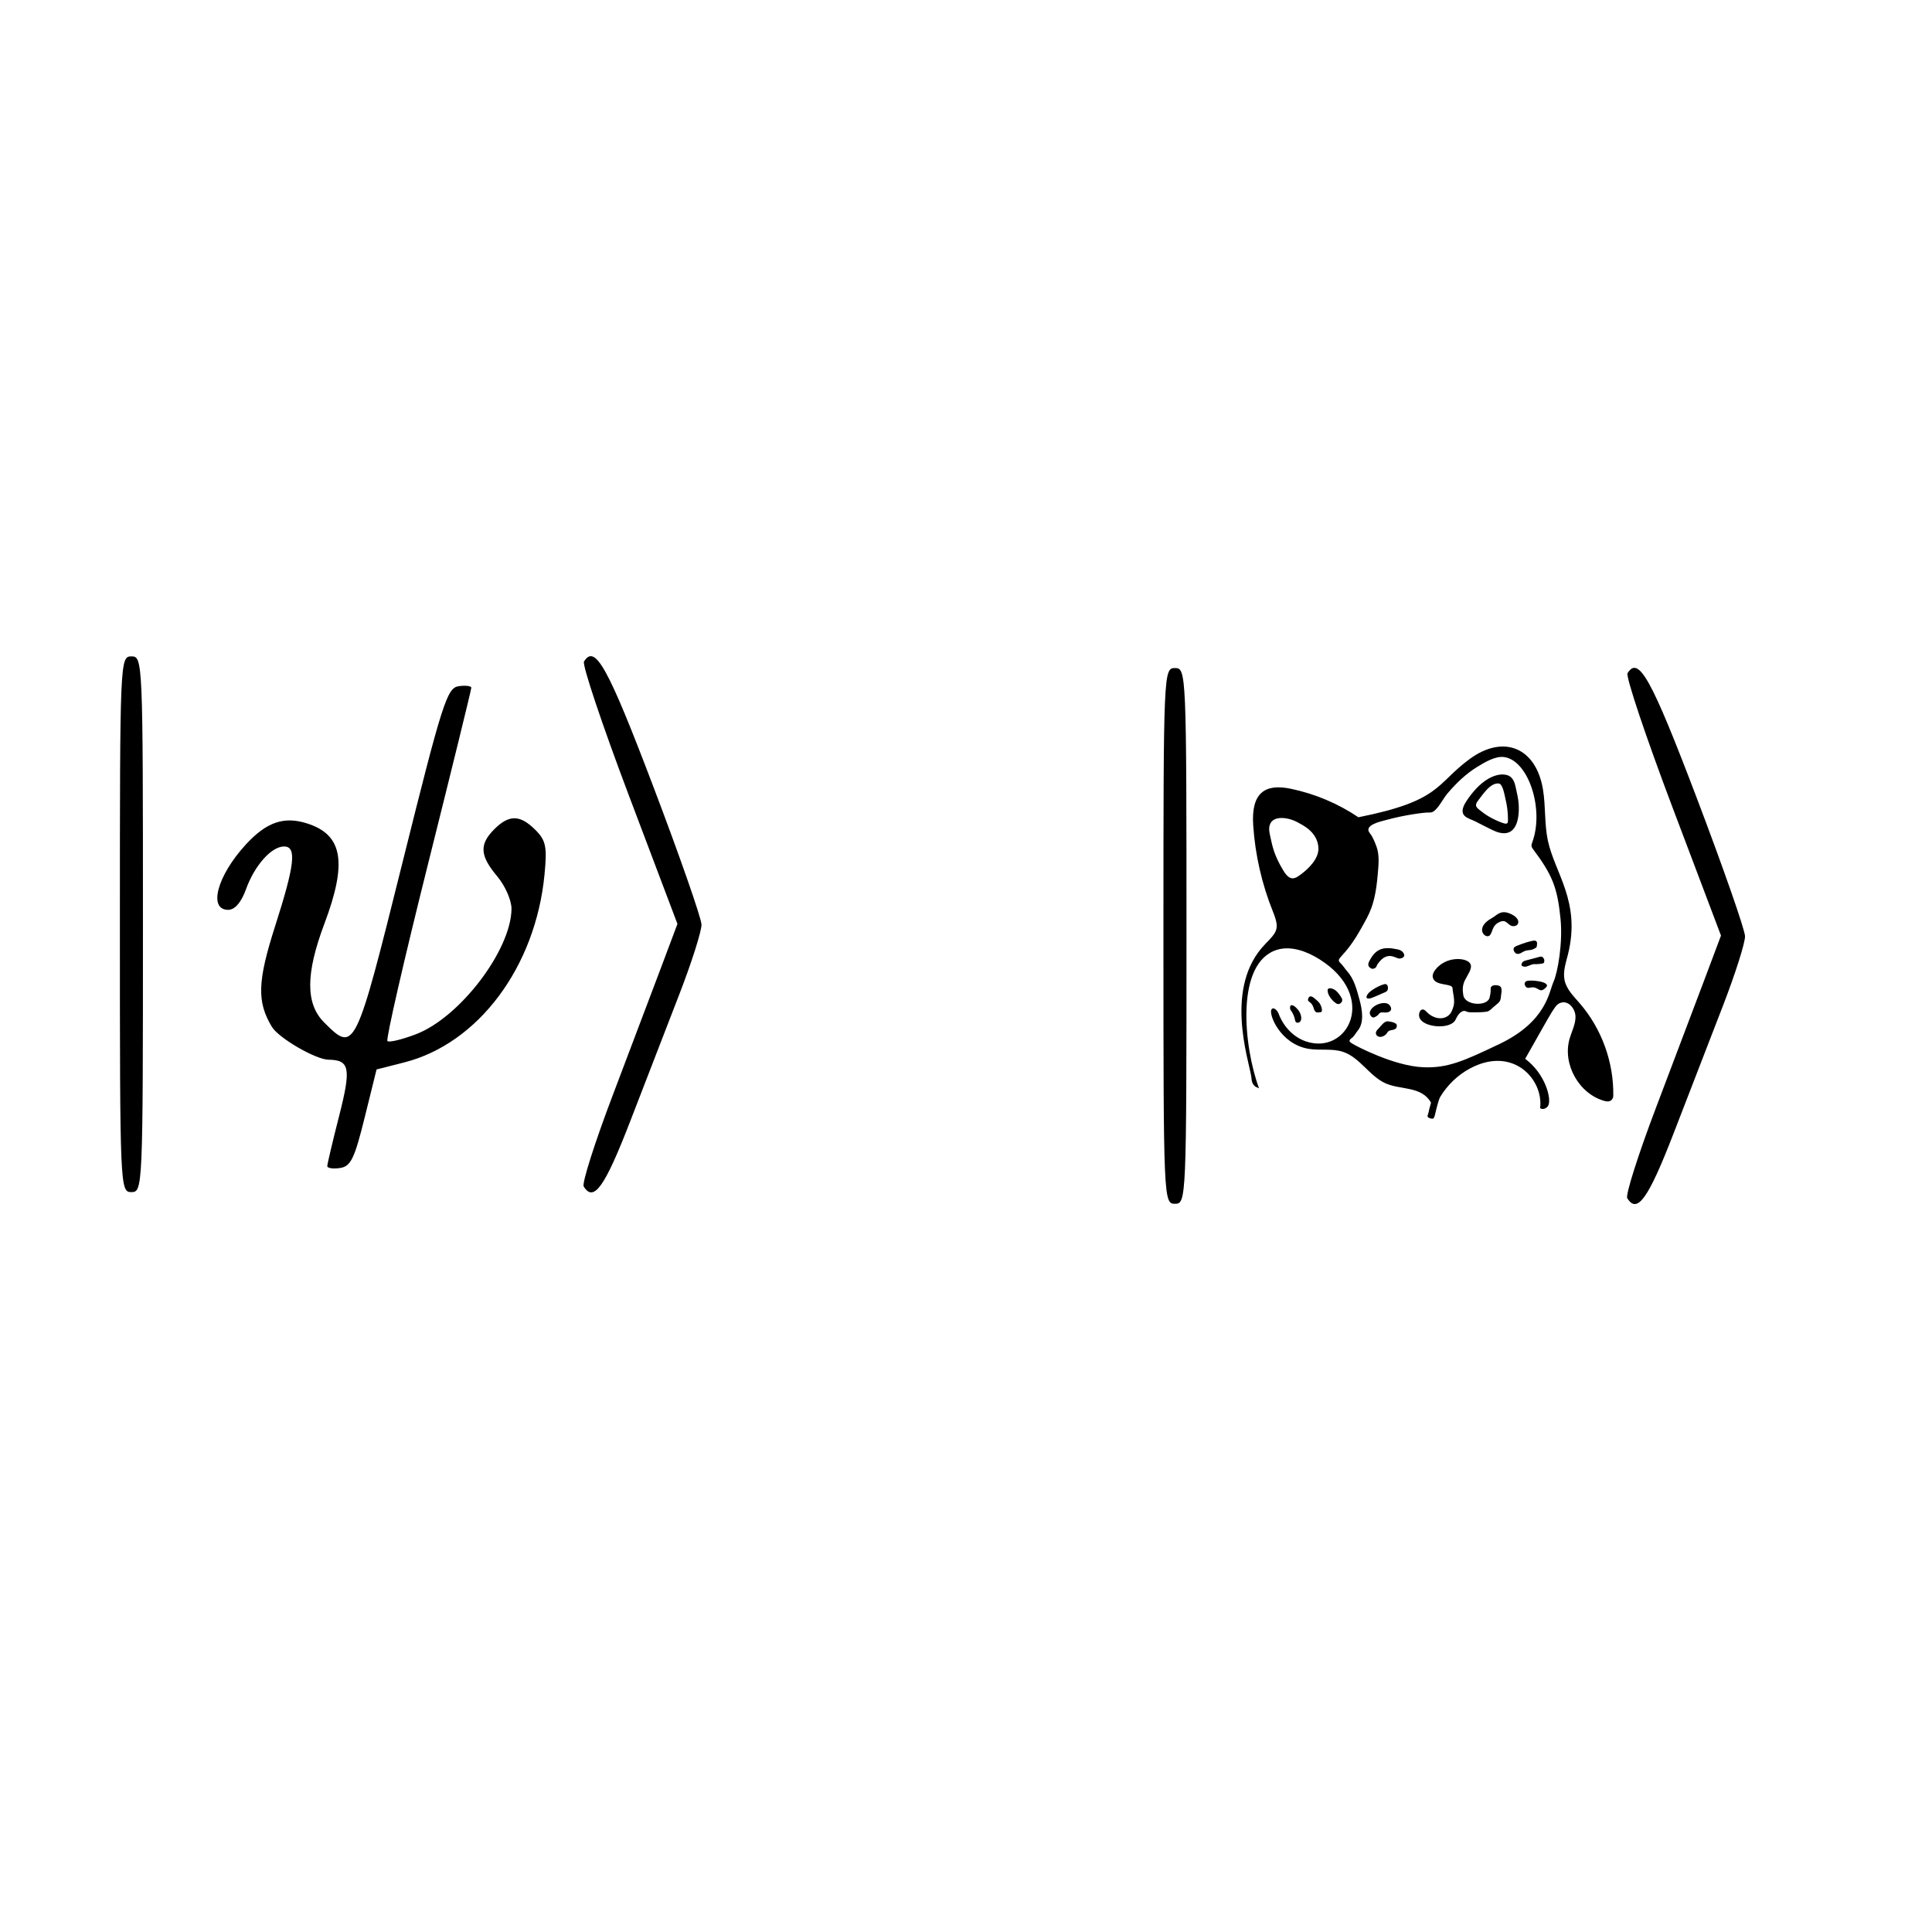 <?xml version="1.0" encoding="UTF-8" standalone="no"?>
<!-- Created with Inkscape (http://www.inkscape.org/) -->

<svg
   xmlns:dc="http://purl.org/dc/elements/1.1/"
   xmlns:cc="http://creativecommons.org/ns#"
   xmlns:rdf="http://www.w3.org/1999/02/22-rdf-syntax-ns#"
   xmlns:svg="http://www.w3.org/2000/svg"
   xmlns="http://www.w3.org/2000/svg"
   xmlns:sodipodi="http://sodipodi.sourceforge.net/DTD/sodipodi-0.dtd"
   xmlns:inkscape="http://www.inkscape.org/namespaces/inkscape"
   width="900"
   height="900"
   id="svg2"
   version="1.1"
   inkscape:version="0.91 r13725"
   sodipodi:docname="quantum-state.svg"
   inkscape:export-xdpi="72"
   inkscape:export-ydpi="72"
   inkscape:export-filename="D:\book2018-quantumxie\svg\quantum-state.png">
  <title
     id="title2988">BITCOIN SIGN</title>
  <defs
     id="defs4" />
  <sodipodi:namedview
     id="base"
     pagecolor="#ffffff"
     bordercolor="#666666"
     borderopacity="1.0"
     inkscape:pageopacity="0.0"
     inkscape:pageshadow="2"
     inkscape:zoom="0.53879403"
     inkscape:cx="-811.57298"
     inkscape:cy="279.66555"
     inkscape:document-units="px"
     inkscape:current-layer="layer1"
     showgrid="false"
     inkscape:window-width="2560"
     inkscape:window-height="1027"
     inkscape:window-x="-8"
     inkscape:window-y="-8"
     inkscape:window-maximized="1"
     inkscape:showpageshadow="false"
     borderlayer="true"
     showguides="false"
     inkscape:guide-bbox="true"
     fit-margin-top="0"
     fit-margin-left="0"
     fit-margin-right="0"
     fit-margin-bottom="0">
    <inkscape:grid
       type="xygrid"
       id="grid2985"
       originx="-145.887"
       originy="-462.67" />
    <sodipodi:guide
       orientation="0,1"
       position="-73.839,-276.75"
       id="guide2987" />
    <sodipodi:guide
       orientation="1,0"
       position="204.927,-1.205"
       id="guide2989" />
  </sodipodi:namedview>
  <g
     inkscape:label="Layer 1"
     inkscape:groupmode="layer"
     id="layer1"
     transform="translate(-145.887,310.308)">
    <g
       style="font-style:normal;font-variant:normal;font-weight:normal;font-stretch:normal;font-size:1041.667px;line-height:125%;font-family:FreeSerif;-inkscape-font-specification:FreeSerif;letter-spacing:0px;word-spacing:0px;fill:#000000;fill-opacity:1;stroke:none"
       id="text3024" />
    <path
       style="fill:#000000"
       d="m 201.739,120.24 c 0,-122.994 0.077,-124.783 5.367,-124.783 5.29,0 5.367,1.789 5.367,124.783 0,122.994 -0.077,124.783 -5.367,124.783 -5.29,0 -5.367,-1.789 -5.367,-124.783 z m 216.06,122.159 c -0.892,-1.443 5.154,-20.463 13.435,-42.265 8.281,-21.803 18.472,-48.733 22.645,-59.845 l 7.588,-20.204 -22.6,-59.764 C 426.438,27.452 417.019,-0.657 417.936,-2.141 c 5.126,-8.294 11.066,2.405 32.188,57.977 12.342,32.471 22.487,61.521 22.545,64.556 0.058,3.035 -4.54,17.526 -10.218,32.202 -5.678,14.676 -16.044,41.476 -23.035,59.557 -11.812,30.546 -16.971,37.765 -21.617,30.249 z m -119.453,-9.489 c 0,-0.964 2.488,-11.498 5.529,-23.409 5.672,-22.214 4.945,-26.04 -4.965,-26.158 -5.976,-0.071 -23.239,-10.104 -26.387,-15.336 -7.022,-11.669 -6.708,-21.184 1.549,-46.96 9.153,-28.574 10.101,-37.035 4.148,-37.035 -5.873,0 -13.706,8.781 -17.71,19.854 -2.249,6.221 -5.215,9.664 -8.323,9.664 -9.442,0 -5.121,-15.958 8.247,-30.46 9.744,-10.57 17.907,-13.296 28.927,-9.659 16.211,5.35 18.32,18.203 7.643,46.569 -8.774,23.31 -8.811,37.311 -0.122,46 14.269,14.269 14.534,13.726 36.524,-74.589 18.489,-74.257 20.715,-81.249 26.12,-82.034 3.249,-0.472 5.908,-0.14 5.908,0.738 0,0.877 -9.103,37.947 -20.229,82.378 -11.126,44.431 -19.606,81.406 -18.844,82.168 0.762,0.762 6.751,-0.664 13.309,-3.169 20.419,-7.798 44.333,-39.192 44.491,-58.407 0.033,-3.946 -2.96,-10.762 -6.65,-15.147 -8.111,-9.639 -8.431,-14.869 -1.342,-21.958 6.876,-6.876 12,-6.785 19.126,0.342 4.905,4.905 5.503,7.834 4.246,20.797 -4.176,43.08 -30.838,78.748 -65.427,87.531 l -12.812,3.253 -5.57,22.531 c -4.719,19.09 -6.472,22.662 -11.478,23.389 -3.249,0.472 -5.908,0.069 -5.908,-0.895 z"
       id="path4154"
       inkscape:connector-curvature="0" />
    <g
       id="g4233"
       transform="translate(9.28,270.976)">
      <g
         transform="matrix(0.107,0,0,0.107,710.528,-235.937)"
         id="g4157">
        <path
           inkscape:connector-curvature="0"
           d="m 1513.211,1139.773 c -26.153,-30.132 -56.498,-59.804 -65.177,-98.747 -8.427,-37.811 5.355,-76.49 14.693,-114.087 56.957,-229.308 -58.146,-353.746 -87.878,-496.049 -15.142,-72.474 -9.009,-147.862 -20.97,-220.928 C 1323.968,27.242 1182.372,-31.931 1033.762,77.531 886.123,186.277 910.604,258.98 550.293,330.521 461.298,270.576 360.556,228.145 255.491,206.354 143.854,183.201 82.799,223.554 92.207,365.15 c 8.583,129.177 37.822,256.961 86.269,377.017 30.527,75.648 16.839,87.913 -34.322,140.778 -179.303,185.275 -73.066,498.763 -60.49,575.342 2.287,13.924 0.269,32.532 19.737,46.026 1.759,1.219 13.887,5.396 14.184,6.197 -67.176,-181.3 -104.337,-548.525 79.79,-603.399 61.886,-18.444 131.216,8.857 183.264,41.542 257.679,161.818 123.45,419.309 -58.637,357.74 -55.016,-18.603 -98.227,-65.393 -118.658,-119.756 -5.287,-14.07 -20.984,-31.816 -30.857,-20.483 -15.51,17.803 35.984,153.011 163.002,172.846 49.186,7.681 101.076,-2.912 148.256,12.974 73.549,24.764 114.773,106.136 185.804,137.397 65.406,28.785 156.223,11.175 196.793,83.733 0,0 -3.499,11.757 -7.51,27.81 -2.093,8.377 -3.125,16.632 -6.25,24.668 -1.385,3.562 -2.051,7.989 0.434,10.893 2.477,2.896 19.459,9.475 23.947,4.731 5.93,-6.268 5.238,-12.255 13.439,-43.876 1.223,-4.715 10.797,-40.662 15.055,-47.799 31.31,-52.474 76.742,-96.59 130.649,-125.43 187.178,-100.14 320.956,47.778 305.221,172.81 11.295,8.527 28.921,1.05 35.493,-11.483 15.008,-28.622 -12.236,-137.591 -100.549,-203.312 127.017,-222.635 129.584,-237.639 158.193,-244.838 32.165,-8.094 60.481,28.138 60.919,61.302 0.438,33.164 -16.265,63.785 -25.557,95.624 -32.546,111.518 41.641,242.541 154.012,272.005 12.355,2.904 23.129,1.979 30.484,-7.232 3.591,-4.497 5.456,-10.145 5.553,-15.898 2.46,-146.255 -50.772,-292.823 -146.664,-403.306 z M 301.271,578.106 c -25.164,18.839 -47.112,34.551 -77.022,-14.31 -44.141,-72.11 -49.261,-113.471 -57.34,-148.242 -3.901,-16.789 -7.783,-34.537 -2.703,-51.013 14.845,-48.147 90.31,-29.854 120.538,-12.506 19.466,11.171 88.639,40.987 91.489,112.777 1.801,45.376 -41.495,88.24 -74.962,113.294 z m 1098.023,469.879 c -19.502,42.996 -30.047,171.926 -235.49,269.912 -156.119,74.461 -226.025,105.636 -332.438,100.921 -126.388,-5.599 -290.687,-92.215 -304.433,-101.02 -7.349,-4.707 -20.661,-10.044 -12.894,-19.74 3.404,-4.249 8.455,-6.629 12.158,-10.447 8.213,-8.468 13.685,-19.039 21.191,-28.17 28.47,-34.635 20.155,-89.273 7.088,-136.804 -11.924,-43.375 -23.141,-88.586 -54.138,-122.915 -9.541,-10.566 -16.87,-23.392 -27.281,-33.358 -26.542,-25.408 14.757,-17.001 90.736,-154.833 32.255,-58.514 58.742,-95.218 70.309,-228.881 3.474,-40.148 9.18,-86.882 -5.385,-125.401 -6.849,-18.113 -16.184,-42.308 -28.588,-57.26 -29.608,-35.689 50.27,-51.914 69.036,-57.111 80.125,-22.19 164.562,-32.996 184.459,-32.973 11.043,0.012 17.55,0.588 26.875,-7.09 22.926,-18.877 38.197,-53.313 57.781,-76.244 37.987,-44.482 79.245,-84.793 129.319,-115.42 31.885,-19.502 79.223,-48.738 118.753,-42.542 105.16,16.484 173.858,228.83 120.533,371.623 -4.096,10.969 -4.846,17.7 2.722,27.77 85.576,113.872 107.11,168.699 120.714,305.636 10.253,103.262 -12.126,232.675 -31.027,274.347 z"
           id="path4159" />
        <path
           inkscape:connector-curvature="0"
           d="m 456.336,1089.131 c 6.233,6.155 24.117,28.409 23.687,37.241 -0.521,10.725 -11.538,20.144 -22.183,16.639 -8.212,-2.704 -41.755,-30.055 -41.58,-59.534 0.082,-13.751 24.159,-10.062 40.076,5.654 z"
           id="path4161" />
        <path
           inkscape:connector-curvature="0"
           d="m 364.881,1178.201 c -7.345,-5.237 -8.654,-15.525 -11.611,-23.041 -9.543,-24.251 -25.954,-19.429 -21.943,-33.675 4.8,-17.047 16.421,-12.089 27.571,-2.876 8.766,7.243 17.658,14.623 24.019,24.048 3.625,5.372 16.063,35.604 2.387,36.536 -6.622,0.452 -14.567,3.183 -20.423,-0.992 z"
           id="path4163" />
        <path
           inkscape:connector-curvature="0"
           d="m 285.236,1224.975 c -16.857,-0.608 -3.845,-20.258 -30.489,-55.574 -2.322,-3.078 -2.948,-14.98 -0.513,-17.872 7.879,-9.36 24.751,6.89 32.378,16.205 22.237,27.159 17.683,57.928 -1.376,57.241 z"
           id="path4165" />
        <path
           inkscape:connector-curvature="0"
           d="m 1026.152,1178.3 c -4.4,-0.988 -7.848,-3.813 -12.337,-4.456 -18.762,-2.687 -33.961,22.843 -40.255,37.065 -18.956,42.84 -128.826,36.937 -153.958,-1.215 -10.923,-16.583 -3.617,-38.579 7.147,-41.85 8.716,-2.649 16.488,5.584 22.814,12.138 22.334,23.138 60.924,35.443 89.487,15.939 15.178,-10.364 19.441,-24.802 24.852,-41.253 8.683,-26.4 -3.987,-64.117 -3.675,-78.946 0.522,-24.79 -76.71,-7.925 -85.986,-47.513 -2.777,-11.85 3.329,-23.97 10.711,-33.647 47.18,-61.85 141.029,-54.294 153.57,-24.207 8.111,19.46 -13.151,46.409 -24.854,70.349 -10.421,21.317 -10.733,42.461 -6.508,65.432 8.24,44.795 104.281,48.515 114.044,10.036 3.174,-12.509 5.44,-25.328 4.856,-38.549 -0.809,-18.365 24.469,-18.029 36.445,-13.585 17.88,6.634 9.067,32.536 8.253,46.999 -1.489,26.459 -12.642,27.368 -34.465,47.374 -8.485,7.778 -15.621,16.287 -27.586,18.448 -18.371,3.318 -71.256,3.979 -82.555,1.441 z"
           id="path4167" />
        <path
           inkscape:connector-curvature="0"
           d="m 1165.789,397.884 c -21.478,-4.91 -35.042,-12.902 -108.763,-50.389 -26.837,-13.646 -80.673,-20.143 -36.401,-87.37 24.263,-36.844 56.284,-74.62 94.725,-97.025 25.309,-14.751 60.416,-26.014 88.841,-13.614 18.62,8.125 26.483,29.966 30.368,48.385 5.297,25.112 11.916,49.994 13.473,75.765 4.213,69.703 -13.356,139.997 -82.243,124.248 z m -4.224,-214.332 c -36.9,-4.21 -69.141,47.615 -88.59,71.948 -22.23,27.813 -6.561,34.109 19.008,54.253 32.491,25.596 84.395,46.491 96.385,48.285 13.16,1.969 12.985,-5.815 13.009,-17.403 0.066,-30.823 -3.791,-61.637 -11.22,-91.544 -3.912,-15.755 -11.138,-63.548 -28.592,-65.539 z"
           id="path4169" />
        <path
           inkscape:connector-curvature="0"
           d="m 1166.532,785.708 c -33.999,14.871 -29.684,37.645 -42.067,56.304 -16.539,24.921 -75.594,-27.122 6.865,-72.599 21.582,-11.903 35.962,-34.673 72.665,-21.82 51.524,18.043 50.424,51.761 27.029,56.366 -30.105,5.925 -31.815,-32.543 -64.492,-18.251 z"
           id="path4171" />
        <path
           inkscape:connector-curvature="0"
           d="m 633.279,970.612 c -2.789,4.104 -3.766,9.821 -7.137,13.623 -3.642,4.108 -13.067,7.727 -18.335,5.324 -14.615,-6.668 -18.012,-16.788 -10.953,-30.893 28.664,-57.276 61.815,-66.413 124.579,-52.86 11.553,2.495 22.771,8.339 27.733,21.337 4.857,12.725 -12.617,19.396 -22.681,18.288 -15.94,-1.756 -52.004,-35.434 -93.206,25.181 z"
           id="path4173" />
        <path
           inkscape:connector-curvature="0"
           d="m 637.908,1188.575 c -5.595,8.292 -19.762,13.507 -21.387,13.638 -9.983,0.808 -18.272,-13.722 -16.661,-22.27 5.828,-30.925 63.093,-51.854 83.183,-34.161 14.926,13.144 14.964,35.14 -16.662,34.828 -12.395,-0.122 -20.509,-3.84 -28.473,7.965 z"
           id="path4175" />
        <path
           inkscape:connector-curvature="0"
           d="m 717.365,1240.397 c -0.134,10.242 -9.212,14.252 -17.947,15.986 -10.358,2.056 -18.298,2.074 -24.009,12.648 -4.116,7.621 -13.043,13.583 -21.119,16.241 -19.047,6.269 -33.744,-8.64 -25.868,-23.381 2.274,-4.255 5.724,-7.743 9.124,-11.165 10.586,-10.651 25.384,-34.309 42.111,-31.688 10.141,1.589 20.158,2.509 29.361,7.443 7.688,4.12 8.458,5.321 8.347,13.916 z"
           id="path4177" />
        <path
           inkscape:connector-curvature="0"
           d="m 1275.09,912.52 c -10.904,4.013 -21.432,14.606 -33.884,12.73 -9.084,-1.369 -16.852,-14.026 -15.304,-22.983 1.555,-8.994 17.964,-13.307 25.038,-16.213 10.747,-4.414 53.436,-19.693 67.508,-18.453 12.137,1.07 10.386,14.942 7.799,27.098 -0.27,1.269 -1.226,2.85 -2.317,3.415 -7.241,3.752 -12.936,8.02 -21.154,9.666 -9.195,1.843 -18.782,1.463 -27.686,4.74 z"
           id="path4179" />
        <path
           inkscape:connector-curvature="0"
           d="m 668.031,1056.7 c 10.209,1.148 12.126,14.675 10.294,22.768 -2.564,11.323 -13.866,13.272 -23.274,17.568 -7.218,3.296 -47.912,21.818 -56.838,22.634 -21.661,1.98 -11,-16.295 -2.671,-24.855 19.584,-20.128 63.661,-39.108 72.489,-38.115 z"
           id="path4181" />
        <path
           inkscape:connector-curvature="0"
           d="m 1296.82,1072.472 c -11.681,2.792 -18.075,-1.341 -22.346,-12.816 -2.113,-5.675 1.276,-12.251 6.259,-15.122 14.762,-8.504 109.854,1.37 86.914,25.851 -31.474,33.587 -30.611,-7.523 -70.827,2.087 z"
           id="path4183" />
        <path
           inkscape:connector-curvature="0"
           d="m 1322.282,970.236 c -12.939,-2.531 -26.178,5.846 -40.296,10.184 -6.817,2.094 -12.979,0.065 -18.47,-2.172 -5.583,-2.276 -2.596,-11.062 -0.187,-14.872 3.723,-5.888 10.783,-8.09 17.196,-9.706 62.161,-15.659 62.235,-19.071 71.428,-14.475 7.399,6.185 9.197,14.436 6.721,23.097 -0.961,3.362 -5.687,4.732 -9.737,5.523 -7.9,1.543 -15.893,1.635 -26.655,2.421 z"
           id="path4185" />
      </g>
      <g
         transform="translate(-37.12,-44.544)"
         id="g4229">
        <path
           inkscape:connector-curvature="0"
           style="fill:#000000"
           d="m 715.701,-100.754 c 0,-122.994 0.077,-124.783 5.367,-124.783 5.29,0 5.367,1.789 5.367,124.783 0,122.994 -0.077,124.783 -5.367,124.783 -5.29,0 -5.367,-1.789 -5.367,-124.783 z"
           id="path4227" />
        <path
           inkscape:connector-curvature="0"
           style="fill:#000000"
           d="m 931.761,21.405 c -0.892,-1.443 5.154,-20.463 13.435,-42.265 8.281,-21.803 18.472,-48.733 22.645,-59.845 l 7.588,-20.204 -22.6,-59.764 c -12.43,-32.87 -21.849,-60.979 -20.931,-62.463 5.126,-8.294 11.066,2.405 32.188,57.977 12.342,32.471 22.487,61.521 22.545,64.556 0.058,3.035 -4.54,17.526 -10.218,32.202 -5.678,14.676 -16.044,41.476 -23.035,59.557 C 941.565,21.702 936.406,28.921 931.761,21.405 Z"
           id="path4225" />
      </g>
    </g>
  </g>
</svg>
